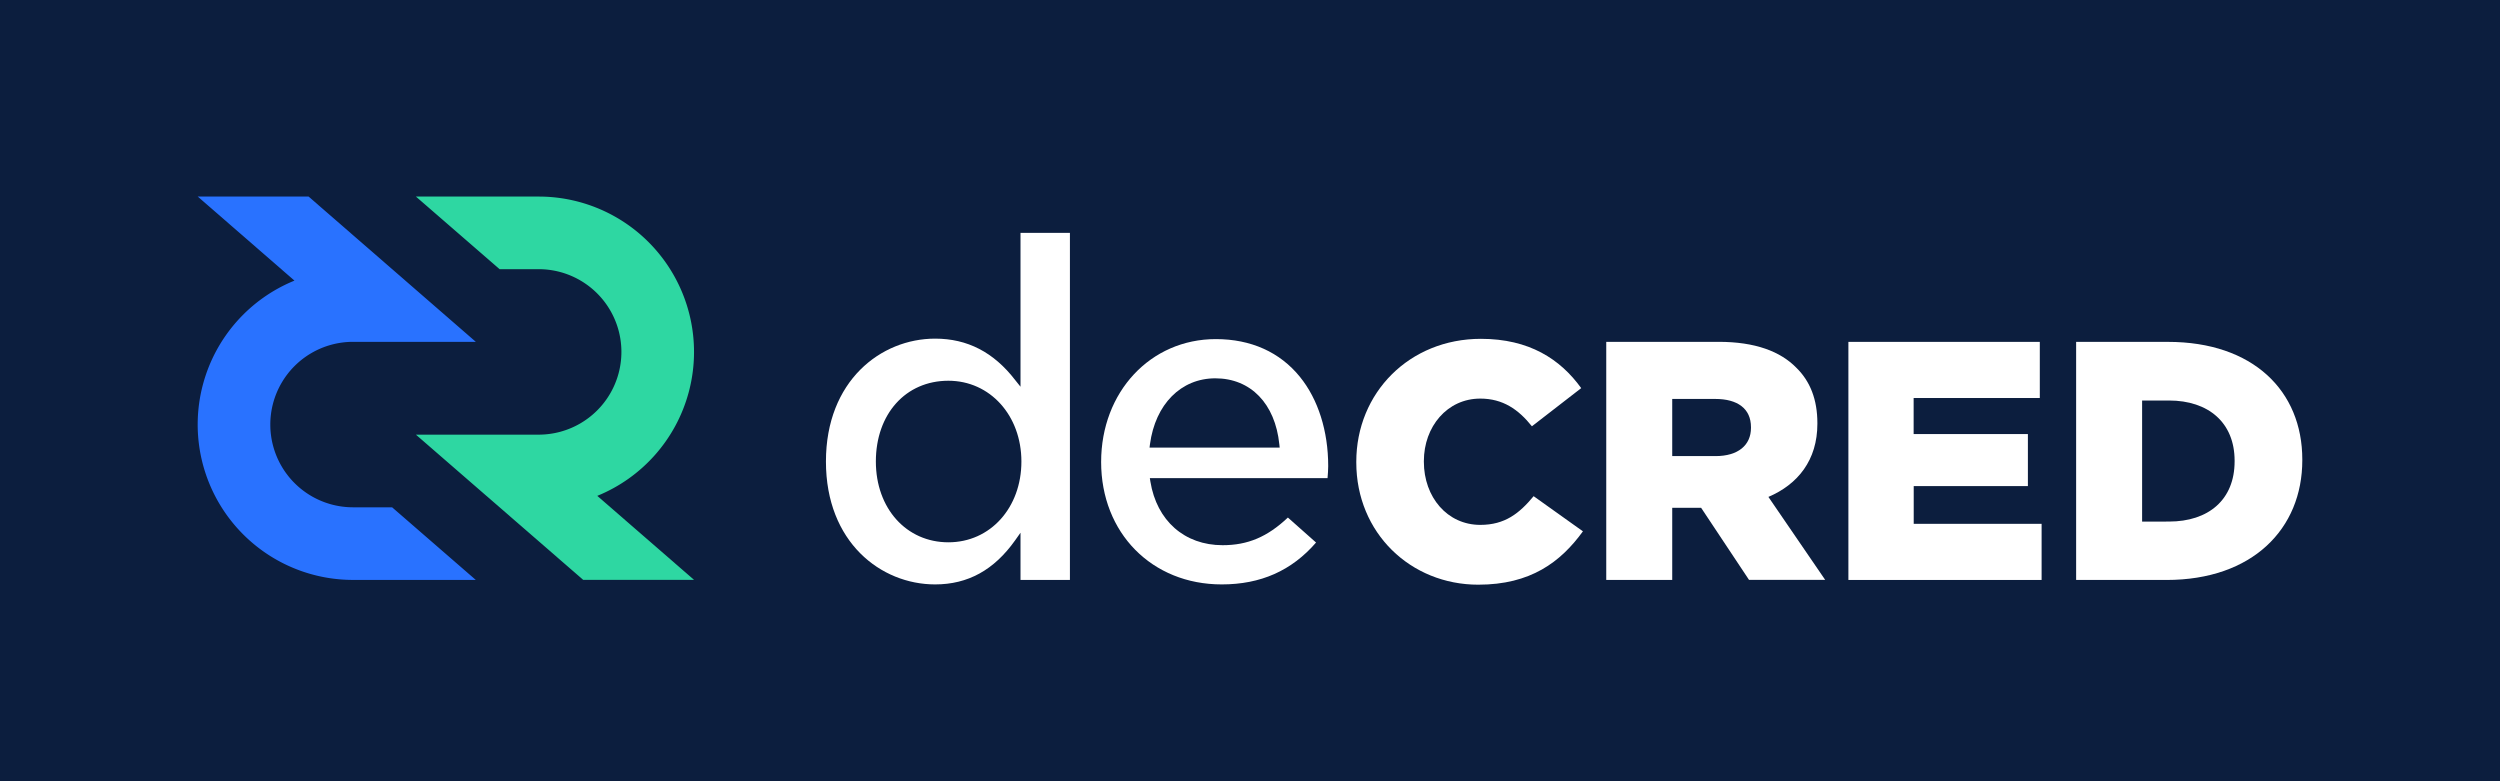 <svg data-name="Layer 1" id="Layer_1" viewBox="0 0 640 200" xmlns="http://www.w3.org/2000/svg">
    <defs>
        <style>.cls-1{fill:#0c1e3e;}.cls-2{fill:#2ed7a2;}.cls-3{fill:#2972ff;}.cls-4{fill:#fff;}
        </style>
    </defs>
    <title>decred - logo - primary - negative - full color</title>
    <rect class="cls-1" data-name="&lt;Rectangle&gt;" height="200" id="_Rectangle_" width="640" />
    <g data-name="&lt;Group&gt;" id="_Group_">
        <g data-name="&lt;Group&gt;" id="_Group_2">
            <path class="cls-2"
                d="M106.47,111.27H137.9a21.18,21.18,0,0,0,0-42.36h-10L106.47,50.32H137.9a39.78,39.78,0,0,1,15,76.62l24.78,21.51H149.3Z"
                data-name="&lt;Path&gt;" id="_Path_" />
        </g>
        <g data-name="&lt;Group&gt;" id="_Group_3">
            <path class="cls-3"
                d="M121.81,87.51H90.38a21.18,21.18,0,0,0,0,42.36h10l21.42,18.59H90.38a39.78,39.78,0,0,1-15-76.62L50.62,50.32H79Z"
                data-name="&lt;Path&gt;" id="_Path_2" />
        </g>
        <path class="cls-4"
            d="M347.21,118.38v-.17c0-17.64,13.57-31.47,31.9-31.47,12.36,0,20.32,5.19,25.68,12.62l-12.62,9.77c-3.46-4.32-7.43-7.09-13.22-7.09-8.47,0-14.44,7.18-14.44,16v.17c0,9.07,6,16.16,14.44,16.16,6.31,0,10-2.94,13.66-7.35l12.62,9c-5.71,7.87-13.4,13.66-26.8,13.66C361.13,149.68,347.21,136.45,347.21,118.38Z"
            data-name="&lt;Compound Path&gt;" id="_Compound_Path_" />
        <path class="cls-4"
            d="M411.2,87.51H440c9.31,0,15.76,2.44,19.85,6.62,3.57,3.48,5.4,8.18,5.4,14.19v.17c0,9.31-5,15.5-12.54,18.72l14.54,21.24h-19.5L435.49,130h-7.4v18.46H411.2Zm28,29.25c5.75,0,9.05-2.79,9.05-7.23v-.17c0-4.79-3.48-7.23-9.14-7.23H428.09v14.62Z"
            data-name="&lt;Compound Path&gt;" id="_Compound_Path_2" />
        <path class="cls-4"
            d="M473.19,87.52h49v14.37h-32.3v9.23h29.25v13.32H489.91v9.66h32.74v14.37H473.19Z"
            data-name="&lt;Compound Path&gt;" id="_Compound_Path_3" />
        <path class="cls-4"
            d="M531.49,87.52H555c21.77,0,34.39,12.54,34.39,30.12v.18c0,17.59-12.8,30.65-34.74,30.65H531.49Zm23.77,46c10.1,0,16.8-5.57,16.8-15.41v-.17c0-9.75-6.7-15.41-16.8-15.41h-6.88v31Z"
            data-name="&lt;Compound Path&gt;" id="_Compound_Path_4" />
        <path class="cls-4"
            d="M312.76,149.61c-17.89,0-30.87-13.18-30.87-31.34,0-17.93,12.62-31.46,29.36-31.46,9,0,16.41,3.34,21.53,9.66,4.67,5.76,7.24,13.88,7.24,22.85,0,1-.08,2-.17,3.09H294.36l.14.88c1.63,10,8.72,16.28,18.49,16.28,6.43,0,11.46-2.12,16.71-7.08l7.21,6.4C330.66,146.1,322.75,149.61,312.76,149.61Zm-1.63-52.76c-8.79,0-15.37,6.63-16.74,16.88l-.11.86H327.6l-.09-.83C326.45,103.33,320.17,96.85,311.12,96.85Z"
            data-name="&lt;Compound Path&gt;" id="_Compound_Path_5" />
        <path class="cls-4"
            d="M239.39,149.61c-13.89,0-27.95-10.81-27.95-31.46s14.06-31.46,27.95-31.46c8.25,0,15,3.47,20.49,10.6L261.25,99V59.62H273.9v88.84H261.25V136.38l-1.38,1.95C254.48,145.92,247.79,149.61,239.39,149.61Zm3.4-52.14c-10.93,0-18.57,8.5-18.57,20.68,0,12,7.81,20.68,18.57,20.68s18.69-8.89,18.69-20.68S253.45,97.47,242.79,97.47Z"
            data-name="&lt;Compound Path&gt;" id="_Compound_Path_6" />
    </g>
</svg>